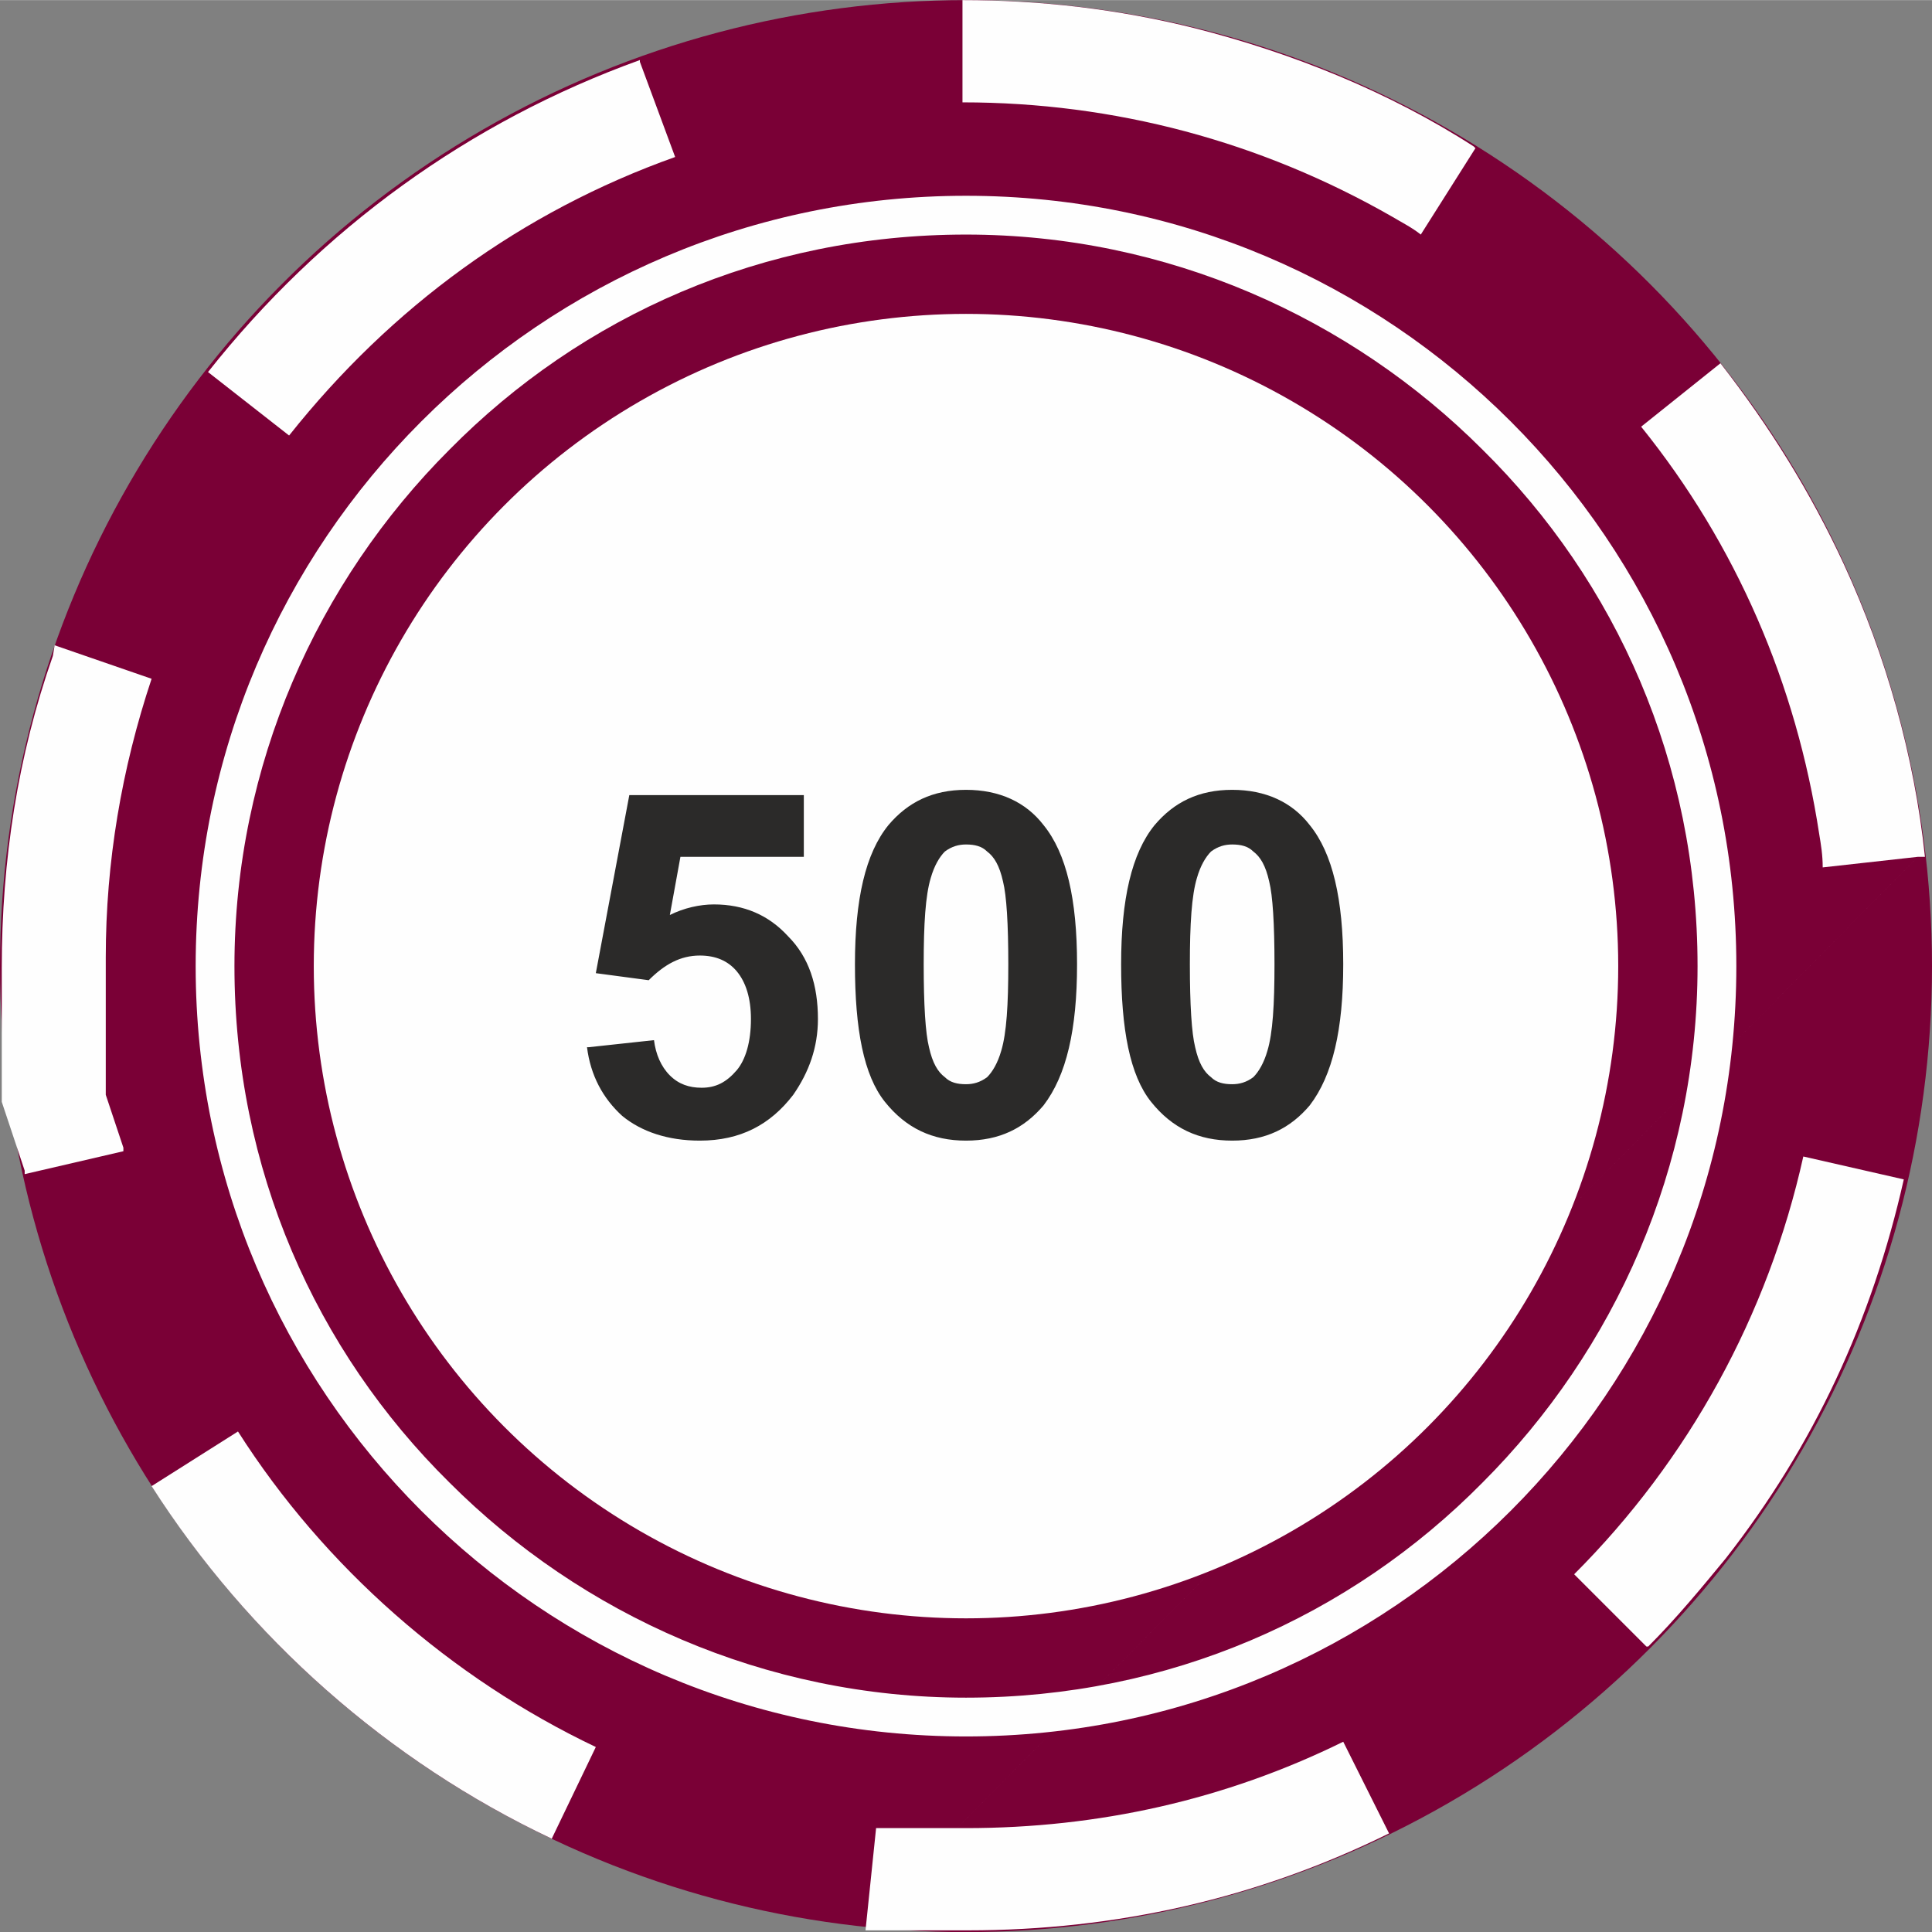 <?xml version="1.0" encoding="UTF-8"?>
<!DOCTYPE svg PUBLIC "-//W3C//DTD SVG 1.1//EN" "http://www.w3.org/Graphics/SVG/1.1/DTD/svg11.dtd">
<!-- Creator: CorelDRAW X6 -->
<svg xmlns="http://www.w3.org/2000/svg" xml:space="preserve" width="34.462mm" height="34.466mm" version="1.1" style="shape-rendering:geometricPrecision; text-rendering:geometricPrecision; image-rendering:optimizeQuality; fill-rule:evenodd; clip-rule:evenodd"
viewBox="0 0 1096 1096"
 xmlns:xlink="http://www.w3.org/1999/xlink">
 <rect x="0" y="0" width="1096" height="1096" fill="#808080" stroke="none"/>
 <defs>
  <style type="text/css">
   <![CDATA[
    .fil1 {fill:#FEFEFE}
    .fil0 {fill:#7A0036}
    .fil3 {fill:#2B2A29;fill-rule:nonzero}
    .fil2 {fill:#FEFEFE;fill-rule:nonzero}
   ]]>
  </style>
 </defs>
 <g id="Layer_x0020_1">
  <circle class="fil0" cx="548" cy="548" r="548"/>
  <circle class="fil1" cx="548" cy="548" r="370"/>
  <path class="fil2" d="M548 111c121,0 230,49 309,128 79,79 128,188 128,309 0,121 -49,230 -128,309 -79,79 -188,128 -309,128 -121,0 -230,-49 -309,-128 -79,-79 -128,-188 -128,-309 0,-121 49,-230 128,-309 79,-79 188,-128 309,-128zm293 144c-75,-75 -179,-122 -293,-122 -115,0 -218,46 -293,122 -75,75 -122,179 -122,293 0,115 46,218 122,293 75,75 179,122 293,122 115,0 218,-46 293,-122 75,-75 122,-179 122,-293 0,-115 -46,-218 -122,-293z"/>
  <path class="fil2" d="M363 34c-97,35 -181,96 -245,177l46 36 0 0c58,-73 132,-127 219,-158l-20 -54zm180 1003l545 -551 4 0c-6,-57 -22,-114 -46,-166 -19,-41 -42,-78 -70,-114l-45 36c54,67 88,146 101,231 1,6 2,12 2,19l54 -6 -545 551 -1 0 -3 0 -3 0 -3 0 -3 0 -3 0 -3 0 -3 0 -3 0 -3 0 -3 0 -3 0 -3 0 -3 0 -3 0 -3 0 -6 58 3 0 3 0 3 0 3 0 3 0 3 0 3 0 3 0 3 0 3 0 4 0 4 0 4 0 4 0 4 0 4 0 4 0c84,0 164,-18 239,-55l-26 -52c-67,33 -139,49 -214,49l-3 0 -2 0zm-513 -665c-20,57 -29,116 -29,177l0 4 0 4 0 4 0 4 0 4 0 4 0 4 0 3 0 3 0 3 0 3 0 3 0 3 0 3 0 3 0 3 0 3 0 3 0 3 0 3 0 3 0 3 0 3 1 3 1 3 1 3 1 3 1 3 1 3 1 3 1 3 1 3 1 3 1 3 1 3 1 3 0 2 56 -13 0 -2 -1 -3 -1 -3 -1 -3 -1 -3 -1 -3 -1 -3 -1 -3 -1 -3 -1 -3 -1 -3 0 -3 0 -3 0 -3 0 -3 0 -3 0 -3 0 -3 0 -3 0 -3 0 -3 0 -3 0 -3 0 -3 0 -3 0 -3 0 -3 0 -3 0 -3 0 -3 0 -3 0 -3 0 -3 0 -3 0 -3 0 -3 0 -3c0,-54 9,-107 26,-158l-55 -19zm56 471c55,86 134,156 227,200l25 -52c-82,-39 -154,-102 -203,-179l-49 31zm849 91c16,-16 30,-33 44,-50 50,-64 83,-135 101,-215l-57 -13c-20,90 -65,172 -130,237l41 41zm-99 -851c-48,-31 -103,-53 -158,-67 -44,-11 -88,-16 -132,-16l0 58c86,0 169,22 244,65 5,3 11,6 16,10l31 -49z"/>
  <path class="fil3" d="M334 594l37 -4c1,8 4,15 9,20 5,5 11,7 18,7 8,0 14,-3 20,-10 5,-6 8,-16 8,-29 0,-12 -3,-21 -8,-27 -5,-6 -12,-9 -21,-9 -11,0 -20,5 -29,14l-30 -4 19 -101 99 0 0 35 -70 0 -6 33c8,-4 17,-6 25,-6 17,0 31,6 42,18 12,12 17,28 17,47 0,16 -5,30 -14,43 -13,17 -30,26 -53,26 -18,0 -33,-5 -44,-14 -11,-10 -18,-23 -20,-39zm214 -146c19,0 34,7 44,20 13,16 19,42 19,79 0,37 -6,63 -19,80 -11,13 -25,20 -44,20 -19,0 -34,-7 -46,-22 -12,-15 -17,-41 -17,-78 0,-37 6,-63 19,-79 11,-13 25,-20 44,-20zm0 31c-4,0 -8,1 -12,4 -3,3 -6,8 -8,15 -3,10 -4,26 -4,49 0,23 1,39 3,47 2,9 5,14 9,17 3,3 7,4 12,4 4,0 8,-1 12,-4 3,-3 6,-8 8,-15 3,-10 4,-26 4,-49 0,-23 -1,-39 -3,-47 -2,-9 -5,-14 -9,-17 -3,-3 -7,-4 -12,-4zm151 -31c19,0 34,7 44,20 13,16 19,42 19,79 0,37 -6,63 -19,80 -11,13 -25,20 -44,20 -19,0 -34,-7 -46,-22 -12,-15 -17,-41 -17,-78 0,-37 6,-63 19,-79 11,-13 25,-20 44,-20zm0 31c-4,0 -8,1 -12,4 -3,3 -6,8 -8,15 -3,10 -4,26 -4,49 0,23 1,39 3,47 2,9 5,14 9,17 3,3 7,4 12,4 4,0 8,-1 12,-4 3,-3 6,-8 8,-15 3,-10 4,-26 4,-49 0,-23 -1,-39 -3,-47 -2,-9 -5,-14 -9,-17 -3,-3 -7,-4 -12,-4z"/>
 </g>
</svg>
